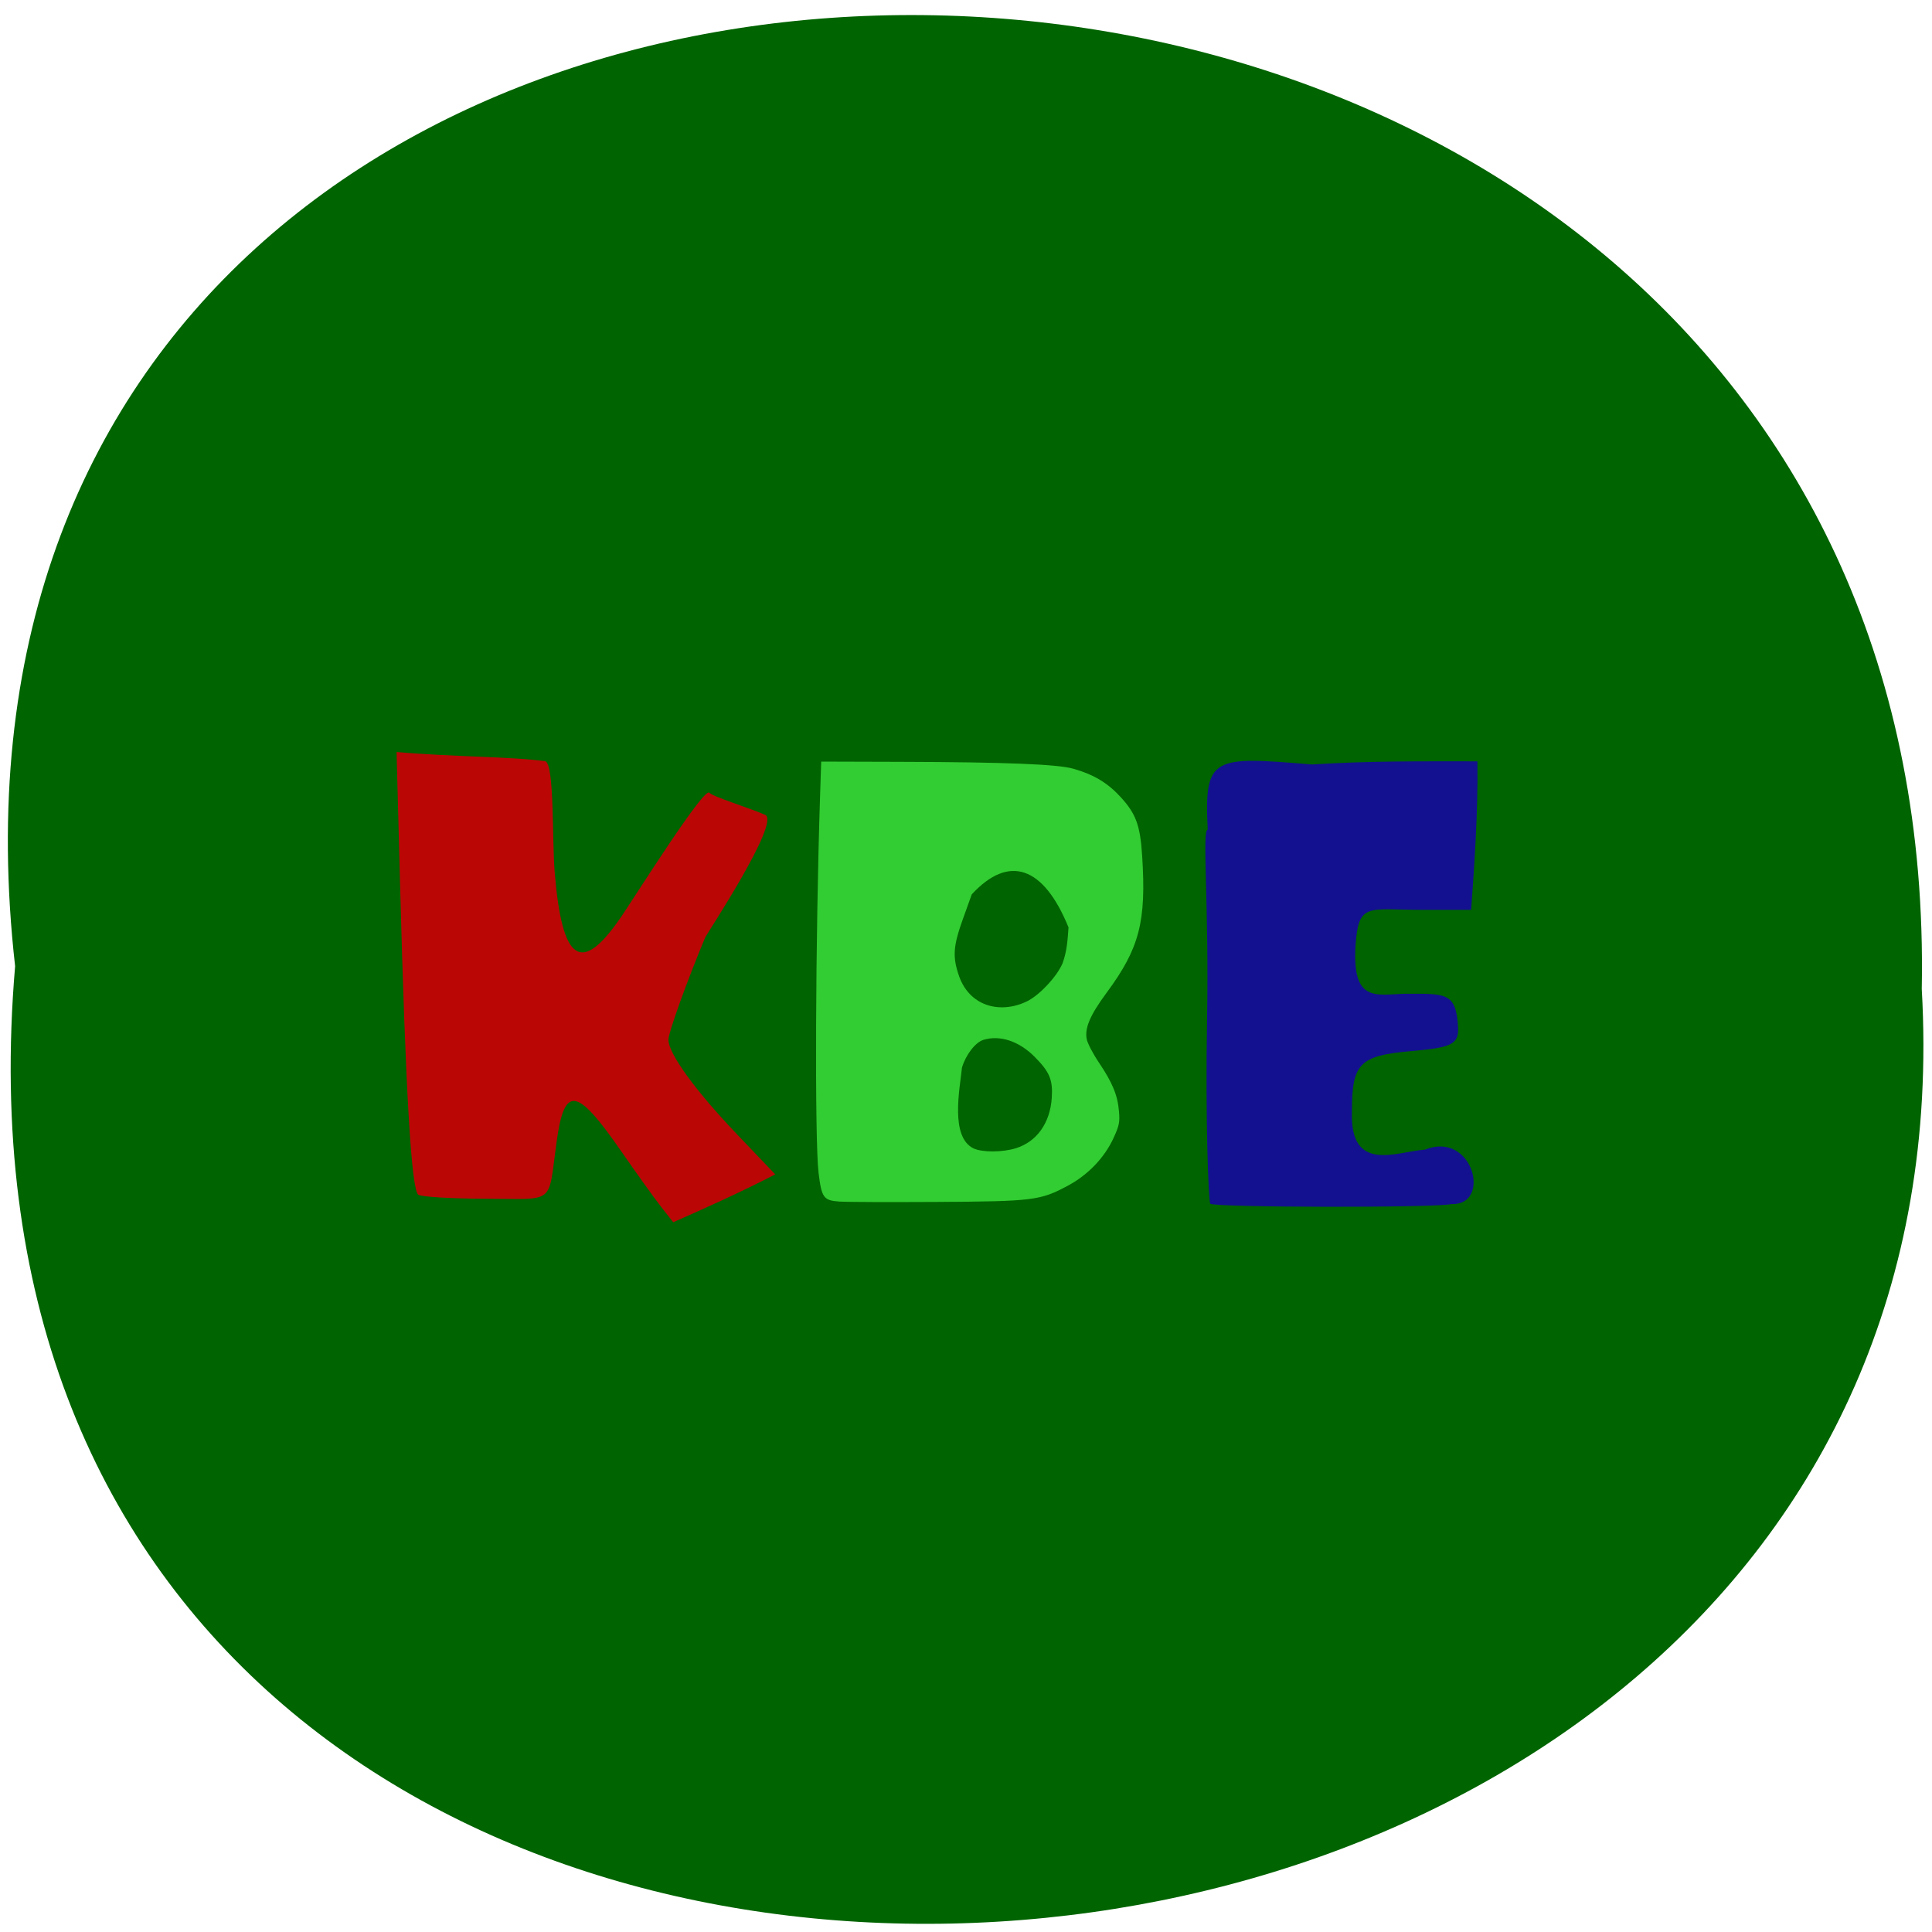 <svg xmlns="http://www.w3.org/2000/svg" xmlns:xlink="http://www.w3.org/1999/xlink" viewBox="0 0 256 256"><defs><path d="m 245.46 129.52 l -97.89 -96.9 c -5.556 -5.502 -16.222 -11.873 -23.7 -14.16 l -39.518 -12.08 c -7.479 -2.286 -18.1 0.391 -23.599 5.948 l -13.441 13.578 c -5.5 5.559 -14.502 14.653 -20 20.21 l -13.44 13.579 c -5.5 5.558 -8.07 16.206 -5.706 23.658 l 12.483 39.39 c 2.363 7.456 8.843 18.06 14.399 23.556 l 97.89 96.9 c 5.558 5.502 14.605 5.455 20.1 -0.101 l 36.26 -36.63 c 5.504 -5.559 14.503 -14.651 20 -20.21 l 36.26 -36.629 c 5.502 -5.56 5.455 -14.606 -0.101 -20.11 z m -178.09 -50.74 c -7.198 0 -13.03 -5.835 -13.03 -13.03 0 -7.197 5.835 -13.03 13.03 -13.03 7.197 0 13.03 5.835 13.03 13.03 -0.001 7.198 -5.836 13.03 -13.03 13.03 z" id="0"/><use id="1" xlink:href="#0"/><clipPath id="2"><use xlink:href="#0"/></clipPath><clipPath clip-path="url(#2)"><use xlink:href="#1"/></clipPath><clipPath clip-path="url(#2)"><use xlink:href="#1"/></clipPath></defs><g fill="#006400" color="#000"><path d="m 128.42 795.13 c 168.87 -19.553 166.53 260.33 -3.01 257.01 -157.67 9.224 -171.9 -272.26 3.01 -257.01 z" transform="matrix(0 -1.005 0.983 0 -779.61 257.09)"/></g><g transform="matrix(0.776 0 0 0.77 42.06 140.84)"><path d="m 58.701 24.783 c -1.129 -1.449 -4.189 -5.743 -6.801 -9.543 c -7.653 -11.137 -9.718 -11.447 -11.06 -1.663 c -1.513 11.01 -0.037 9.81 -12.05 9.796 -5.773 -0.007 -10.971 -0.314 -11.552 -0.683 -1.201 -0.762 -2.193 -17.832 -3.142 -54.03 l -0.581 -22.16 c 9.675 0.85 19.897 0.786 25.403 1.594 1.56 0.593 1.14 13.377 1.588 18.98 1.255 15.705 4.548 17.903 11.456 7.646 2.397 -3.56 14.07 -22.289 14.968 -21.21 0.573 0.69 6.834 2.601 9.521 3.807 2.687 1.206 -10.02 20.568 -10.225 21.06 -3.071 7.391 -6.298 16.424 -6.298 17.629 0 2.381 4.581 8.745 11.732 16.3 l 6.509 6.877 c -5.801 3.03 -12.249 5.948 -17.418 8.235 z" fill="#bb0606"/><path d="m 152.46 24.23 c -0.302 -0.302 -0.86 -14.589 -0.55 -31.741 0.359 -19.868 -0.906 -32.629 0.117 -32.629 -0.658 -12.732 0.94 -12.612 17.797 -11.215 9.931 -0.632 18.241 -0.534 28.25 -0.539 0.127 8.75 -0.546 18.16 -1.071 25.558 h -7.993 c -9.796 0 -11.205 -1.39 -11.752 6.163 -0.583 9.879 3.513 8.4 8.437 8.275 6.88 0 8.724 -0.322 9.07 5.658 0.176 3.051 -1.064 3.602 -8.03 4.213 -8.789 0.771 -10.09 2.108 -10.09 10.369 -0.378 10.739 7.639 6.92 12.449 6.589 8.263 -3.338 11.489 9.649 4.534 9.362 -2.456 0.659 -40.502 0.601 -41.17 -0.063 z" fill="#13118f"/></g><path d="m 111.18 159.21 c -2.051 -0.142 -2.318 -0.516 -2.715 -3.802 -0.522 -4.325 -0.416 -31.21 0.197 -49.878 l 0.152 -4.614 l 10.653 0.031 c 13.773 0.04 20.663 0.316 22.749 0.91 2.718 0.774 4.556 1.876 6.288 3.771 2.026 2.215 2.58 3.735 2.84 7.782 0.559 8.716 -0.35 12.225 -4.694 18.11 -2.189 2.964 -2.92 4.648 -2.662 6.135 0.094 0.54 0.82 1.946 1.614 3.123 1.805 2.677 2.49 4.338 2.668 6.463 0.123 1.466 0.04 1.882 -0.694 3.497 -1.2 2.641 -3.394 4.938 -6.092 6.38 -3.661 1.956 -4.588 2.07 -17.392 2.145 -6.199 0.036 -12.01 0.015 -12.911 -0.048 z m 23.45 -7.07 c 2.758 -0.869 4.515 -3.343 4.735 -6.669 0.158 -2.39 -0.284 -3.444 -2.286 -5.452 -2.064 -2.07 -4.593 -2.903 -6.772 -2.232 -1.062 0.328 -2.319 1.95 -2.839 3.666 -0.293 2.841 -1.601 9.18 1.526 10.714 1.158 0.545 3.86 0.532 5.635 -0.027 z m 1.632 -19.553 c 1.68 -0.922 3.829 -3.272 4.537 -4.961 0.578 -1.585 0.663 -3.074 0.786 -4.737 -3.316 -8.146 -7.914 -9.695 -12.821 -4.383 l -1.152 3.203 c -1.329 3.695 -1.421 5.083 -0.509 7.694 1.493 4.117 5.712 4.977 9.159 3.185 z" fill="#32cd32"/></svg>